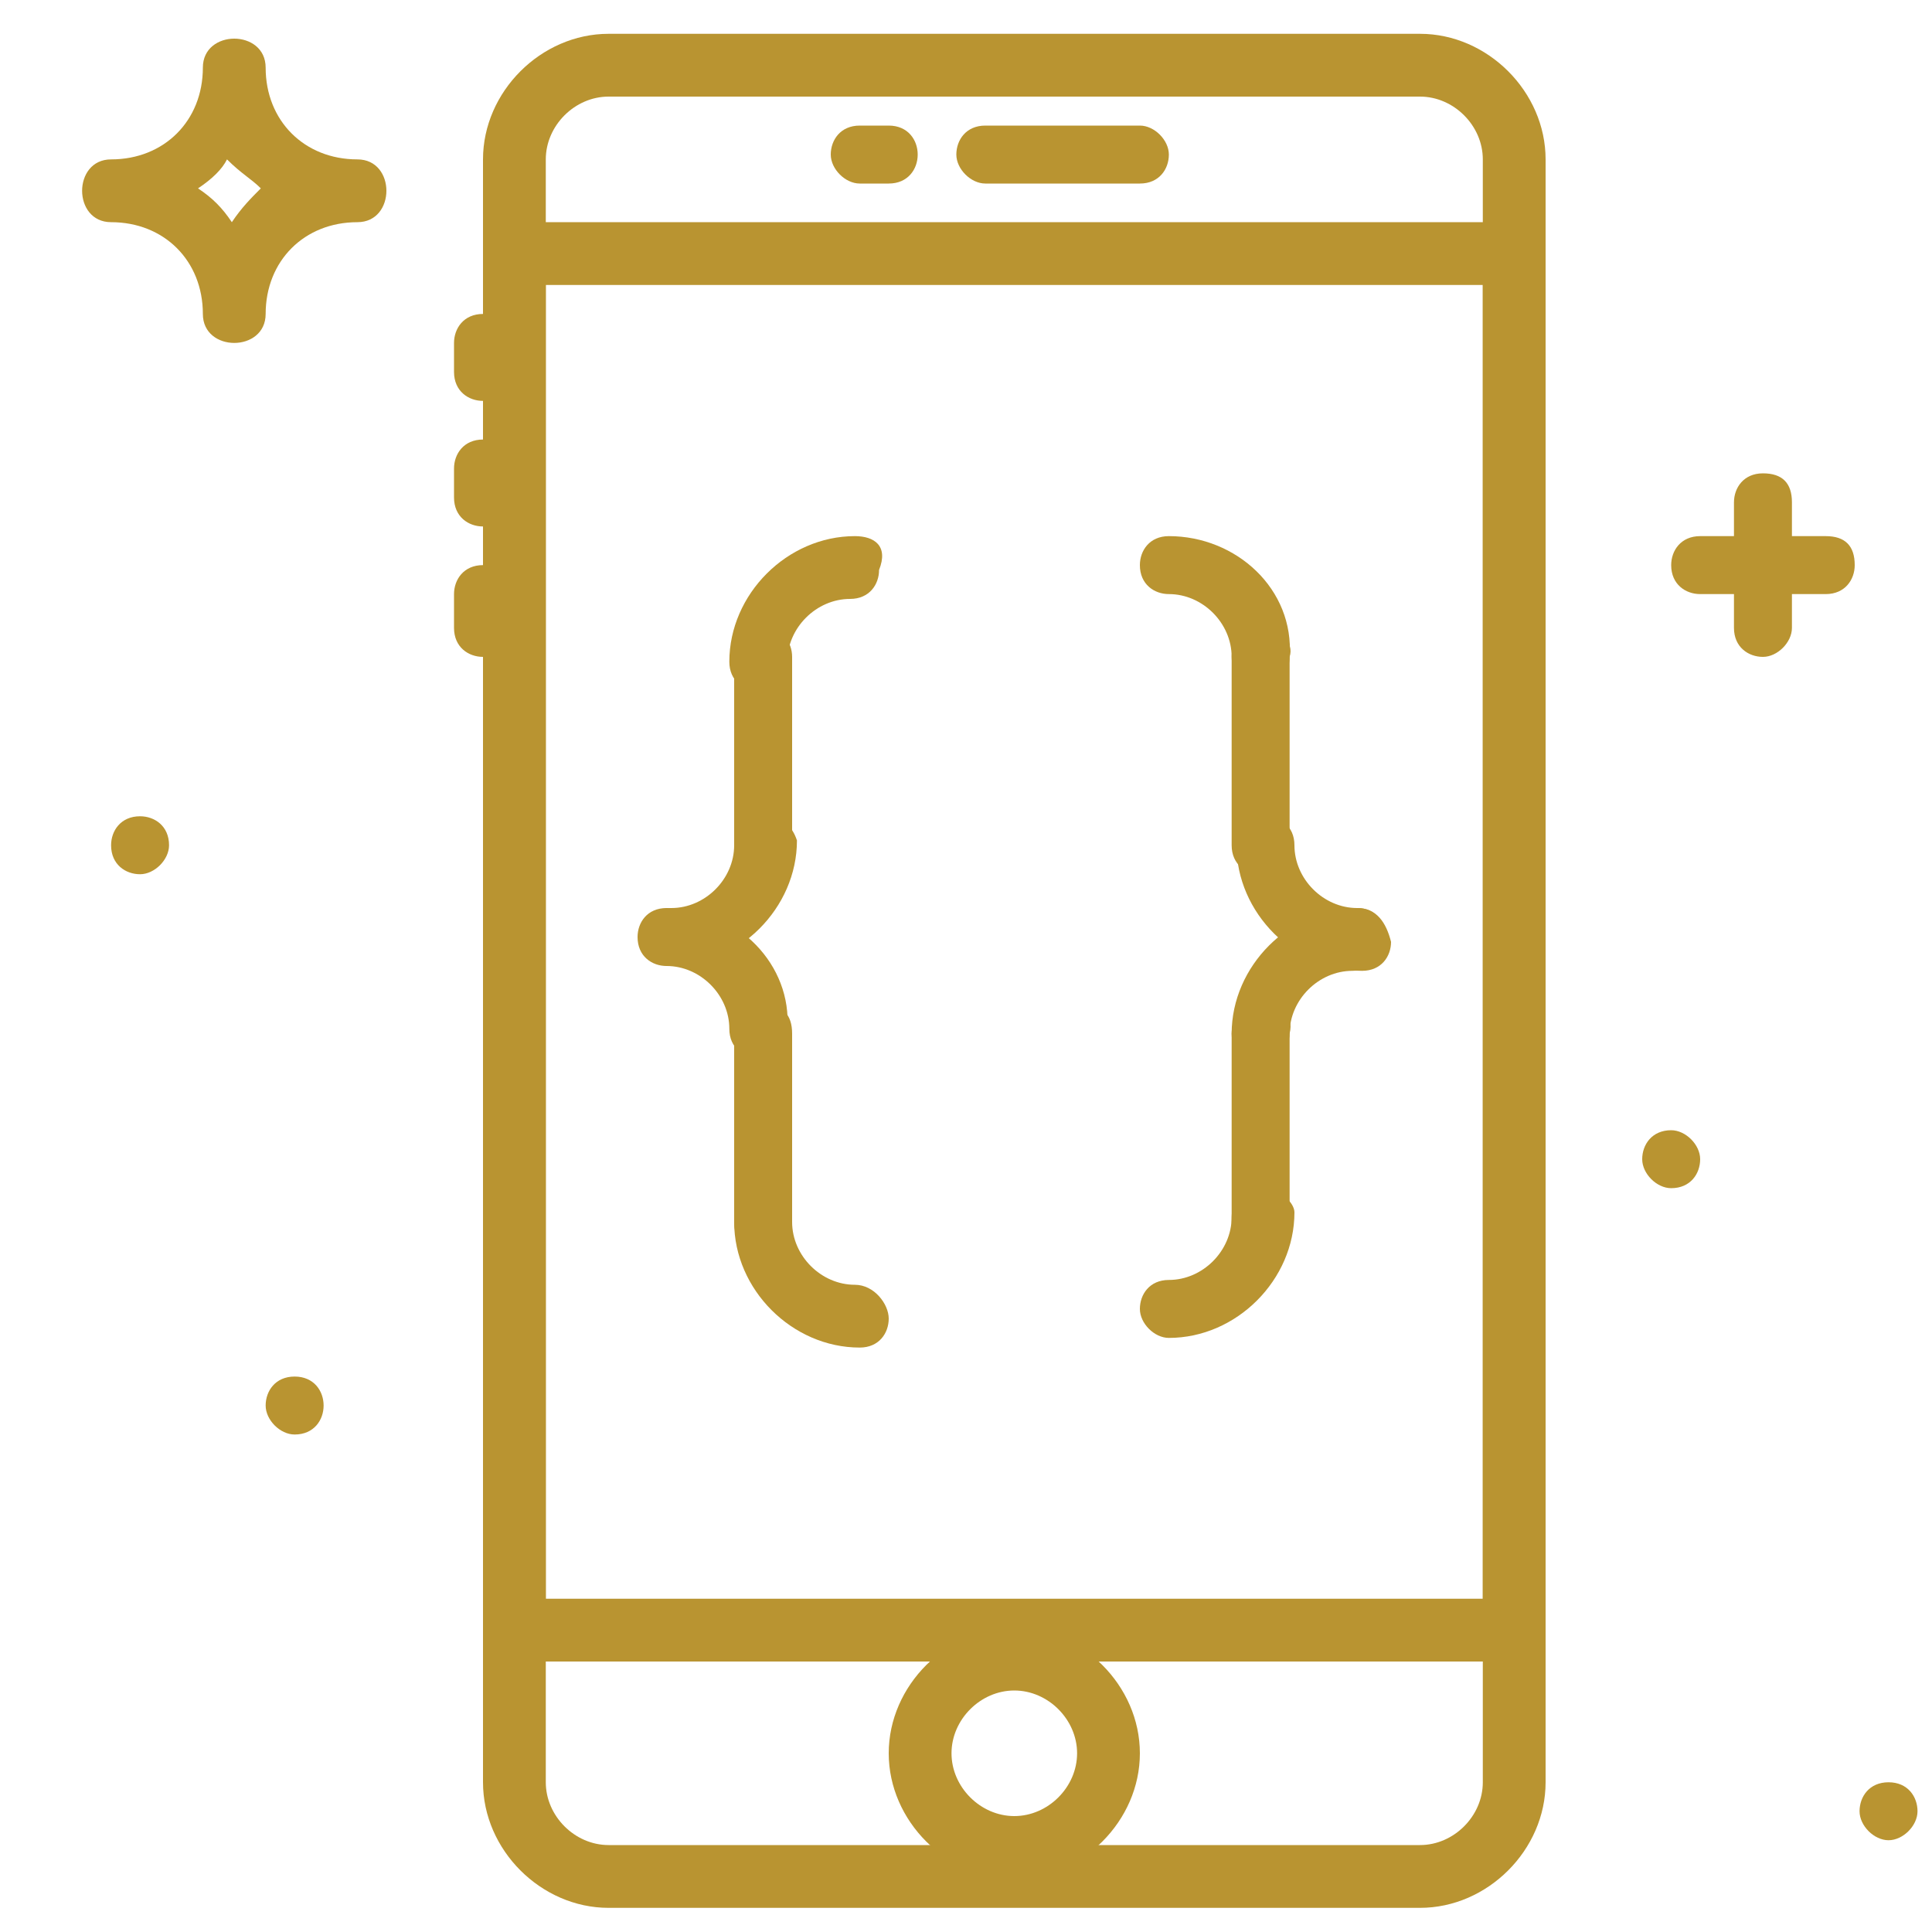 <?xml version="1.0" encoding="utf-8"?>
<!-- Generator: Adobe Illustrator 25.0.1, SVG Export Plug-In . SVG Version: 6.00 Build 0)  -->
<svg version="1.1" id="Layer_1" xmlns="http://www.w3.org/2000/svg" xmlns:xlink="http://www.w3.org/1999/xlink" x="0px" y="0px"
	 viewBox="0 0 40 40" style="enable-background:new 0 0 40 40;" xml:space="preserve">
<style type="text/css">
	.st0{display:none;fill:#B99431;}
	.st1{display:none;}
	.st2{display:inline;}
	.st3{fill:#BA9532;}
	.st4{fill:#B99431;}
</style>
<path class="st0" d="M40,30V3.2H0V30h17.6v4.2h-6v3.2h16.8v-3.2h-6V30H40z M2.7,5.6h34.4v21.8H2.7V5.6z M20.2,12.6v-1.1L19,11.4
	c-0.1-0.4-0.2-0.7-0.5-1l0.7-0.9l-0.8-0.7l-1,0.7C17,9.2,16.7,9.1,16.3,9l-0.2-1.1h-1.2L14.7,9c-0.4,0.1-0.8,0.2-1.1,0.4l-1-0.7
	l-0.8,0.7l0.7,0.9c-0.2,0.3-0.4,0.6-0.5,1l-1.2,0.2v1.1l1.2,0.2c0.1,0.4,0.2,0.7,0.5,1l-0.7,0.9l0.8,0.7l1-0.7
	c0.3,0.2,0.7,0.3,1.1,0.4l0.2,1.1h1.2l0.2-1.1c0.4-0.1,0.8-0.2,1.1-0.4l1,0.7l0.8-0.7l-0.7-0.9c0.2-0.3,0.4-0.6,0.5-1L20.2,12.6z
	 M15.5,13.8c-1,0-1.8-0.8-1.8-1.7s0.8-1.7,1.8-1.7c1,0,1.8,0.8,1.8,1.7C17.3,13,16.5,13.8,15.5,13.8z M28.3,18.7l1.4-0.8l-0.6-1.3
	l-1.6,0.3c-0.3-0.4-0.7-0.8-1.1-1l0.4-1.5l-1.4-0.6l-0.9,1.3c-0.5-0.1-1.1-0.1-1.6,0l-0.9-1.3l-1.5,0.5l0.4,1.5
	c-0.4,0.3-0.8,0.6-1.2,1L18,16.5l-0.6,1.3l1.4,0.8c-0.1,0.5-0.1,1,0,1.5l-1.4,0.8l0.6,1.3l1.6-0.3c0.3,0.4,0.7,0.8,1.1,1l-0.4,1.5
	l1.4,0.6l0.9-1.3c0.5,0.1,1.1,0.1,1.6,0l0.9,1.3l1.5-0.5L26.3,23c0.4-0.3,0.8-0.6,1.2-1l1.6,0.3l0.6-1.3l-1.4-0.8
	C28.3,19.7,28.3,19.2,28.3,18.7z M25.8,20.3c-0.5,1.2-2,1.7-3.3,1.2s-1.9-1.8-1.3-3c0.5-1.2,2-1.7,3.3-1.2
	C25.8,17.8,26.4,19.1,25.8,20.3z M14.2,20.1c0,0.4-0.4,0.8-0.9,0.8c-0.5,0-0.9-0.3-0.9-0.8c0-0.4,0.4-0.8,0.9-0.8
	C13.8,19.4,14.2,19.7,14.2,20.1z M16.5,20.5v-0.7l-0.8-0.1c-0.1-0.2-0.2-0.5-0.3-0.7l0.5-0.6l-0.5-0.5l-0.7,0.4
	c-0.2-0.1-0.5-0.2-0.7-0.3l-0.1-0.7H13l-0.1,0.7c-0.3,0.1-0.5,0.1-0.7,0.3l-0.7-0.4l-0.5,0.5l0.5,0.6c-0.1,0.2-0.2,0.4-0.3,0.7
	l-0.8,0.1v0.7l0.8,0.1c0.1,0.2,0.2,0.5,0.3,0.7l-0.5,0.6l0.5,0.5l0.7-0.4c0.2,0.1,0.5,0.2,0.7,0.3L13,23h0.8l0.1-0.7
	c0.3-0.1,0.5-0.1,0.7-0.3l0.7,0.4l0.5-0.5l-0.5-0.6c0.1-0.2,0.2-0.4,0.3-0.7L16.5,20.5z"/>
<g class="st1">
	<g class="st2">
		<rect x="0.3" y="36.7" class="st3" width="39.4" height="1.2"/>
	</g>
</g>
<g class="st1">
	<g class="st2">
		<path class="st3" d="M36.6,13.8c0,1-0.8,1.9-1.9,1.9s-1.9-0.8-1.9-1.9h-1.2c0,1-0.8,1.9-1.9,1.9c-1,0-1.9-0.8-1.9-1.9h-1.2
			c0,1-0.8,1.9-1.9,1.9c-1,0-1.9-0.8-1.9-1.9h-1.2c0,1-0.8,1.9-1.9,1.9c-1,0-1.9-0.8-1.9-1.9h-1.2c0,1-0.8,1.9-1.9,1.9
			s-1.9-0.8-1.9-1.9H12c0,1-0.8,1.9-1.9,1.9s-1.9-0.8-1.9-1.9H7.1c0,1-0.8,1.9-1.9,1.9s-1.9-0.8-1.9-1.9H2.2c0,1,0.5,1.9,1.3,2.5V36
			h1.2V16.8c0.2,0,0.4,0.1,0.6,0.1c1,0,1.9-0.5,2.5-1.2c0.6,0.8,1.5,1.2,2.5,1.2s1.9-0.5,2.5-1.2c0.6,0.8,1.5,1.2,2.5,1.2
			s1.9-0.5,2.5-1.2c0.6,0.8,1.5,1.2,2.5,1.2s1.9-0.5,2.5-1.2c0.6,0.8,1.5,1.2,2.5,1.2c1,0,1.9-0.5,2.5-1.2c0.6,0.8,1.5,1.2,2.5,1.2
			c1,0,1.9-0.5,2.5-1.2c0.6,0.8,1.5,1.2,2.5,1.2c0.2,0,0.5,0,0.7-0.1V36h1.2V16.2c0.7-0.6,1.2-1.5,1.2-2.4L36.6,13.8L36.6,13.8z"/>
	</g>
</g>
<g class="st1">
	<g class="st2">
		<rect x="0.9" y="12" class="st3" width="38.1" height="1.2"/>
	</g>
</g>
<g class="st1">
	<g class="st2">
		<path class="st3" d="M38.1,11.4l-2.5-6.2h1.5v-3H2.8v3h1.6l-2.5,6.2H38.1z M12.1,10.2H8.5l1.5-5h3.1L12.1,10.2z M17,10.2h-3.7l1-5
			h3.2L17,10.2z M18.2,10.2l0.5-5h2.6l0.5,5H18.2z M23,10.2l-0.5-5h3.2l1,5H23z M27.9,10.2l-1-5H30l1.5,5H27.9z M36.4,10.2h-3.6
			l-1.5-5h3.1L36.4,10.2z M4,4V3.3h32V4h-0.8H4.8H4z M5.6,5.2h3.1l-1.5,5H3.6L5.6,5.2z"/>
	</g>
</g>
<g class="st1">
	<g class="st2">
		<path class="st3" d="M5.9,19.4v13.5h19.7V19.4H5.9z M7.1,31.7V20.6h17.3v11.1H7.1z"/>
	</g>
</g>
<g class="st1">
	<g class="st2">
		<polygon class="st3" points="34.2,34.7 34.2,21.8 26.8,21.8 26.8,34.7 5.2,34.7 5.2,35.9 28,35.9 28,23 33,23 33,35.9 34.8,35.9 
			34.8,34.7 		"/>
	</g>
</g>
<g class="st1">
	<g class="st2">
		<rect x="28.6" y="29.8" class="st3" width="1.2" height="1.2"/>
	</g>
</g>
<g class="st1">
	<g class="st2">
		<rect x="26.8" y="19.4" class="st3" width="7.4" height="1.2"/>
	</g>
</g>
<g class="st1">
	<g class="st2">
		<rect x="9" y="24.3" transform="matrix(0.707 -0.707 0.707 0.707 -14.452 14.906)" class="st3" width="3.5" height="1.2"/>
	</g>
</g>
<g class="st1">
	<g class="st2">
		
			<rect x="9.3" y="27.1" transform="matrix(0.707 -0.707 0.707 0.707 -15.961 16.806)" class="st3" width="6.1" height="1.2"/>
	</g>
</g>
<g class="st1">
	<g class="st2">
		<rect x="14.4" y="22.8" transform="matrix(0.707 -0.707 0.707 0.707 -11.65 18.591)" class="st3" width="4.4" height="1.2"/>
	</g>
</g>
<g class="st1">
	<g class="st2">
		
			<rect x="13.7" y="25.4" transform="matrix(0.707 -0.707 0.707 0.707 -13.004 20.556)" class="st3" width="9.1" height="1.2"/>
	</g>
</g>
<g class="st1">
	<g class="st2">
		<rect x="18.5" y="29.2" transform="matrix(0.707 -0.707 0.707 0.707 -15.409 22.441)" class="st3" width="1.7" height="1.2"/>
	</g>
</g>
<g id="page" class="st1">
	<g class="st2">
		<path class="st4" d="M37.1,1.7H13.2c-0.9,0-1.6,0.7-1.6,1.6v1.6H10c-0.9,0-1.6,0.7-1.6,1.6v1.6H6.8c-0.9,0-1.6,0.7-1.6,1.6v1.6
			H3.6C2.7,11.3,2,12,2,12.9v23.9c0,0.9,0.7,1.6,1.6,1.6h23.9c0.9,0,1.6-0.7,1.6-1.6v-1.6h1.6c0.9,0,1.6-0.7,1.6-1.6V32h1.6
			c0.9,0,1.6-0.7,1.6-1.6v-1.6h1.6c0.9,0,1.6-0.7,1.6-1.6V3.3C38.7,2.4,38,1.7,37.1,1.7z M12.4,3.3c0-0.4,0.4-0.8,0.8-0.8h23.9
			c0.4,0,0.8,0.4,0.8,0.8v2.4h-2.6c-0.3-0.5-0.8-0.8-1.4-0.8h-0.4h-2.4H12.4V3.3z M9.2,6.5C9.2,6,9.5,5.7,10,5.7h23.9
			c0.4,0,0.8,0.4,0.8,0.8v2.4h-2.6c-0.3-0.5-0.8-0.8-1.4-0.8h-0.4h-2.4H9.2V6.5z M6,9.7c0-0.4,0.4-0.8,0.8-0.8h23.9
			c0.4,0,0.8,0.4,0.8,0.8v2.4h-2.6c-0.3-0.5-0.8-0.8-1.4-0.8h-0.4h-2.4H6V9.7z M3.6,12.1h23.9c0.4,0,0.8,0.4,0.8,0.8v2.4H2.8v-2.4
			C2.8,12.4,3.2,12.1,3.6,12.1z M28.3,36.8c0,0.4-0.4,0.8-0.8,0.8H3.6c-0.4,0-0.8-0.4-0.8-0.8V16h25.5V36.8z M31.5,33.6
			c0,0.4-0.4,0.8-0.8,0.8h-1.6V12.9h2.4V33.6z M34.7,30.4c0,0.4-0.4,0.8-0.8,0.8h-1.6V9.7h2.4V30.4z M37.1,28h-1.6V6.5h2.4v20.7
			C37.9,27.7,37.5,28,37.1,28z"/>
		<circle class="st4" cx="21.5" cy="13.6" r="0.8"/>
		<circle class="st4" cx="23.9" cy="13.6" r="0.8"/>
		<circle class="st4" cx="26.3" cy="13.6" r="0.8"/>
		<circle class="st4" cx="24.7" cy="10.5" r="0.8"/>
		<circle class="st4" cx="27.1" cy="10.5" r="0.8"/>
		<circle class="st4" cx="29.5" cy="10.5" r="0.8"/>
		<circle class="st4" cx="27.9" cy="7.3" r="0.8"/>
		<circle class="st4" cx="30.3" cy="7.3" r="0.8"/>
		<circle class="st4" cx="32.7" cy="7.3" r="0.8"/>
		<circle class="st4" cx="31.1" cy="4.1" r="0.8"/>
		<circle class="st4" cx="33.5" cy="4.1" r="0.8"/>
		<circle class="st4" cx="35.9" cy="4.1" r="0.8"/>
		<path class="st4" d="M5.2,22h20.7c0.7,0,1.2-0.5,1.2-1.2v-2.4c0-0.7-0.5-1.2-1.2-1.2H5.2c-0.7,0-1.2,0.5-1.2,1.2v2.4
			C4,21.5,4.5,22,5.2,22z M4.8,18.4C4.8,18.2,5,18,5.2,18h20.7c0.2,0,0.4,0.2,0.4,0.4v2.4c0,0.2-0.2,0.4-0.4,0.4H5.2
			c-0.2,0-0.4-0.2-0.4-0.4V18.4z"/>
		<path class="st4" d="M14.8,27.6H5.2c-0.7,0-1.2,0.5-1.2,1.2v6.4c0,0.7,0.5,1.2,1.2,1.2h9.6c0.7,0,1.2-0.5,1.2-1.2v-6.4
			C16,28.1,15.4,27.6,14.8,27.6z M15.2,35.2c0,0.2-0.2,0.4-0.4,0.4H5.2c-0.2,0-0.4-0.2-0.4-0.4v-6.4c0-0.2,0.2-0.4,0.4-0.4h9.6
			c0.2,0,0.4,0.2,0.4,0.4V35.2z"/>
		<path class="st4" d="M27.1,25.6H4.8c-0.2,0-0.4,0.2-0.4,0.4s0.2,0.4,0.4,0.4h22.3c0.2,0,0.4-0.2,0.4-0.4S27.4,25.6,27.1,25.6z"/>
		<path class="st4" d="M27.1,23.6H4.8c-0.2,0-0.4,0.2-0.4,0.4s0.2,0.4,0.4,0.4h22.3c0.2,0,0.4-0.2,0.4-0.4S27.4,23.6,27.1,23.6z"/>
		<path class="st4" d="M26.7,27.6h-9.2c-0.2,0-0.4,0.2-0.4,0.4s0.2,0.4,0.4,0.4h9.2c0.2,0,0.4-0.2,0.4-0.4S27,27.6,26.7,27.6z"/>
		<path class="st4" d="M26.7,29.6h-9.2c-0.2,0-0.4,0.2-0.4,0.4s0.2,0.4,0.4,0.4h9.2c0.2,0,0.4-0.2,0.4-0.4S27,29.6,26.7,29.6z"/>
		<path class="st4" d="M26.7,31.6h-9.2c-0.2,0-0.4,0.2-0.4,0.4c0,0.2,0.2,0.4,0.4,0.4h9.2c0.2,0,0.4-0.2,0.4-0.4
			C27.1,31.8,27,31.6,26.7,31.6z"/>
		<path class="st4" d="M26.7,33.6h-9.2c-0.2,0-0.4,0.2-0.4,0.4s0.2,0.4,0.4,0.4h9.2c0.2,0,0.4-0.2,0.4-0.4S27,33.6,26.7,33.6z"/>
		<path class="st4" d="M26.7,35.6h-9.2c-0.2,0-0.4,0.2-0.4,0.4s0.2,0.4,0.4,0.4h9.2c0.2,0,0.4-0.2,0.4-0.4S27,35.6,26.7,35.6z"/>
	</g>
</g>
<g id="bookmark">
</g>
<g>
	<g>
		<path class="st4" d="M29.4,0.7H12.6c-1.4,0-2.6,1.2-2.6,2.6v33.6c0,1.4,1.2,2.6,2.6,2.6h16.8c1.4,0,2.6-1.2,2.6-2.6V3.3
			C32,1.9,30.8,0.7,29.4,0.7z M30.7,36.9c0,0.7-0.6,1.3-1.3,1.3H12.6c-0.7,0-1.3-0.6-1.3-1.3V3.3c0-0.7,0.6-1.3,1.3-1.3h16.8
			c0.7,0,1.3,0.6,1.3,1.3L30.7,36.9L30.7,36.9z"/>
	</g>
</g>
<g>
	<g>
		<path class="st4" d="M10,4.6v29.8h22V4.6H10z M30.7,33.1H11.3V5.9h19.4V33.1z"/>
	</g>
</g>
<g>
	<g>
		<path class="st4" d="M23.6,2.6h-3.2c-0.4,0-0.6,0.3-0.6,0.6s0.3,0.6,0.6,0.6h3.2c0.4,0,0.6-0.3,0.6-0.6
			C24.2,2.9,23.9,2.6,23.6,2.6z"/>
	</g>
</g>
<g>
	<g>
		<path class="st4" d="M18.4,2.6h-0.6c-0.4,0-0.6,0.3-0.6,0.6s0.3,0.6,0.6,0.6h0.6c0.4,0,0.6-0.3,0.6-0.6S18.8,2.6,18.4,2.6z"/>
	</g>
</g>
<g>
	<g>
		<path class="st4" d="M10,6.5c-0.4,0-0.6,0.3-0.6,0.6v0.6c0,0.4,0.3,0.6,0.6,0.6s0.6-0.3,0.6-0.6V7.2C10.6,6.8,10.4,6.5,10,6.5z"/>
	</g>
</g>
<g>
	<g>
		<path class="st4" d="M10,9.1c-0.4,0-0.6,0.3-0.6,0.6v0.6c0,0.4,0.3,0.6,0.6,0.6s0.6-0.3,0.6-0.6V9.8C10.6,9.4,10.4,9.1,10,9.1z"/>
	</g>
</g>
<g>
	<g>
		<path class="st4" d="M10,11.7c-0.4,0-0.6,0.3-0.6,0.6V13c0,0.4,0.3,0.6,0.6,0.6s0.6-0.3,0.6-0.6v-0.6C10.6,12,10.4,11.7,10,11.7z"
			/>
	</g>
</g>
<g>
	<g>
		<path class="st4" d="M21,33.7c-1.4,0-2.6,1.2-2.6,2.6s1.2,2.6,2.6,2.6s2.6-1.2,2.6-2.6S22.4,33.7,21,33.7z M21,37.6
			c-0.7,0-1.3-0.6-1.3-1.3S20.3,35,21,35s1.3,0.6,1.3,1.3S21.7,37.6,21,37.6z"/>
	</g>
</g>
<g>
	<g>
		<path class="st4" d="M15.8,13c-0.4,0-0.6,0.3-0.6,0.6v3.9c0,0.4,0.3,0.6,0.6,0.6s0.6-0.3,0.6-0.6v-3.9C16.4,13.3,16.2,13,15.8,13z
			"/>
	</g>
</g>
<g>
	<g>
		<path class="st4" d="M17.7,11.1c-1.4,0-2.6,1.2-2.6,2.6c0,0.4,0.3,0.6,0.6,0.6s0.6-0.3,0.6-0.6c0-0.7,0.6-1.3,1.3-1.3
			c0.4,0,0.6-0.3,0.6-0.6C18.4,11.3,18.1,11.1,17.7,11.1z"/>
	</g>
</g>
<g>
	<g>
		<path class="st4" d="M15.8,16.9c-0.4,0-0.6,0.3-0.6,0.6c0,0.7-0.6,1.3-1.3,1.3c-0.4,0-0.6,0.3-0.6,0.6c0,0.4,0.3,0.6,0.6,0.6
			c1.4,0,2.6-1.2,2.6-2.6C16.4,17.1,16.2,16.9,15.8,16.9z"/>
	</g>
</g>
<g>
	<g>
		<path class="st4" d="M15.8,20.8c-0.4,0-0.6,0.3-0.6,0.6v3.9c0,0.4,0.3,0.6,0.6,0.6s0.6-0.3,0.6-0.6v-3.9
			C16.4,21,16.2,20.8,15.8,20.8z"/>
	</g>
</g>
<g>
	<g>
		<path class="st4" d="M13.8,18.8c-0.4,0-0.6,0.3-0.6,0.6c0,0.4,0.3,0.6,0.6,0.6c0.7,0,1.3,0.6,1.3,1.3c0,0.4,0.3,0.6,0.6,0.6
			s0.6-0.3,0.6-0.6C16.4,20,15.3,18.8,13.8,18.8z"/>
	</g>
</g>
<g>
	<g>
		<path class="st4" d="M17.7,26.6c-0.7,0-1.3-0.6-1.3-1.3c0-0.4-0.3-0.6-0.6-0.6c-0.4,0-0.6,0.3-0.6,0.6c0,1.4,1.2,2.6,2.6,2.6
			c0.4,0,0.6-0.3,0.6-0.6S18.1,26.6,17.7,26.6z"/>
	</g>
</g>
<g>
	<g>
		<path class="st4" d="M26.1,13c-0.4,0-0.6,0.3-0.6,0.6v3.9c0,0.4,0.3,0.6,0.6,0.6s0.6-0.3,0.6-0.6v-3.9C26.8,13.3,26.5,13,26.1,13z
			"/>
	</g>
</g>
<g>
	<g>
		<path class="st4" d="M24.2,11.1c-0.4,0-0.6,0.3-0.6,0.6c0,0.4,0.3,0.6,0.6,0.6c0.7,0,1.3,0.6,1.3,1.3c0,0.4,0.3,0.6,0.6,0.6
			c0.4,0,0.6-0.3,0.6-0.6C26.8,12.2,25.6,11.1,24.2,11.1z"/>
	</g>
</g>
<g>
	<g>
		<path class="st4" d="M28.1,18.8c-0.7,0-1.3-0.6-1.3-1.3c0-0.4-0.3-0.6-0.6-0.6s-0.6,0.3-0.6,0.6c0,1.4,1.2,2.6,2.6,2.6
			c0.4,0,0.6-0.3,0.6-0.6C28.7,19.1,28.5,18.8,28.1,18.8z"/>
	</g>
</g>
<g>
	<g>
		<path class="st4" d="M26.1,20.8c-0.4,0-0.6,0.3-0.6,0.6v3.9c0,0.4,0.3,0.6,0.6,0.6s0.6-0.3,0.6-0.6v-3.9
			C26.8,21,26.5,20.8,26.1,20.8z"/>
	</g>
</g>
<g>
	<g>
		<path class="st4" d="M28.1,18.8c-1.4,0-2.6,1.2-2.6,2.6c0,0.4,0.3,0.6,0.6,0.6s0.6-0.3,0.6-0.6c0-0.7,0.6-1.3,1.3-1.3
			c0.4,0,0.6-0.3,0.6-0.6C28.7,19.1,28.5,18.8,28.1,18.8z"/>
	</g>
</g>
<g>
	<g>
		<path class="st4" d="M26.1,24.6c-0.4,0-0.6,0.3-0.6,0.6c0,0.7-0.6,1.3-1.3,1.3c-0.4,0-0.6,0.3-0.6,0.6s0.3,0.6,0.6,0.6
			c1.4,0,2.6-1.2,2.6-2.6C26.8,24.9,26.5,24.6,26.1,24.6z"/>
	</g>
</g>
<g>
	<g>
		<path class="st4" d="M7.4,3.3c-1.1,0-1.9-0.8-1.9-1.9c0-0.8-1.3-0.8-1.3,0c0,1.1-0.8,1.9-1.9,1.9c-0.8,0-0.8,1.3,0,1.3
			c1.1,0,1.9,0.8,1.9,1.9c0,0.8,1.3,0.8,1.3,0c0-1.1,0.8-1.9,1.9-1.9C8.2,4.6,8.2,3.3,7.4,3.3z M4.8,4.6C4.6,4.3,4.4,4.1,4.1,3.9
			c0.3-0.2,0.5-0.4,0.6-0.6C5,3.6,5.2,3.7,5.4,3.9C5.2,4.1,5,4.3,4.8,4.6z"/>
	</g>
</g>
<g>
	<g>
		<path class="st4" d="M36.5,9.8c-0.4,0-0.6,0.3-0.6,0.6V13c0,0.4,0.3,0.6,0.6,0.6s0.6-0.3,0.6-0.6v-2.6C37.1,10,36.9,9.8,36.5,9.8z
			"/>
	</g>
</g>
<g>
	<g>
		<path class="st4" d="M37.8,11.1h-2.6c-0.4,0-0.6,0.3-0.6,0.6c0,0.4,0.3,0.6,0.6,0.6h2.6c0.4,0,0.6-0.3,0.6-0.6
			C38.4,11.3,38.2,11.1,37.8,11.1z"/>
	</g>
</g>
<g>
	<g>
		<path class="st4" d="M6.1,28.5c-0.4,0-0.6,0.3-0.6,0.6s0.3,0.6,0.6,0.6c0.4,0,0.6-0.3,0.6-0.6S6.5,28.5,6.1,28.5z"/>
	</g>
</g>
<g>
	<g>
		<path class="st4" d="M2.9,16.9c-0.4,0-0.6,0.3-0.6,0.6c0,0.4,0.3,0.6,0.6,0.6s0.6-0.3,0.6-0.6C3.5,17.1,3.2,16.9,2.9,16.9z"/>
	</g>
</g>
<g>
	<g>
		<path class="st4" d="M34.6,23.4c-0.4,0-0.6,0.3-0.6,0.6s0.3,0.6,0.6,0.6c0.4,0,0.6-0.3,0.6-0.6S34.9,23.4,34.6,23.4z"/>
	</g>
</g>
<g>
	<g>
		<path class="st4" d="M39.1,36.9c-0.4,0-0.6,0.3-0.6,0.6s0.3,0.6,0.6,0.6s0.6-0.3,0.6-0.6S39.5,36.9,39.1,36.9z"/>
	</g>
</g>
</svg>
